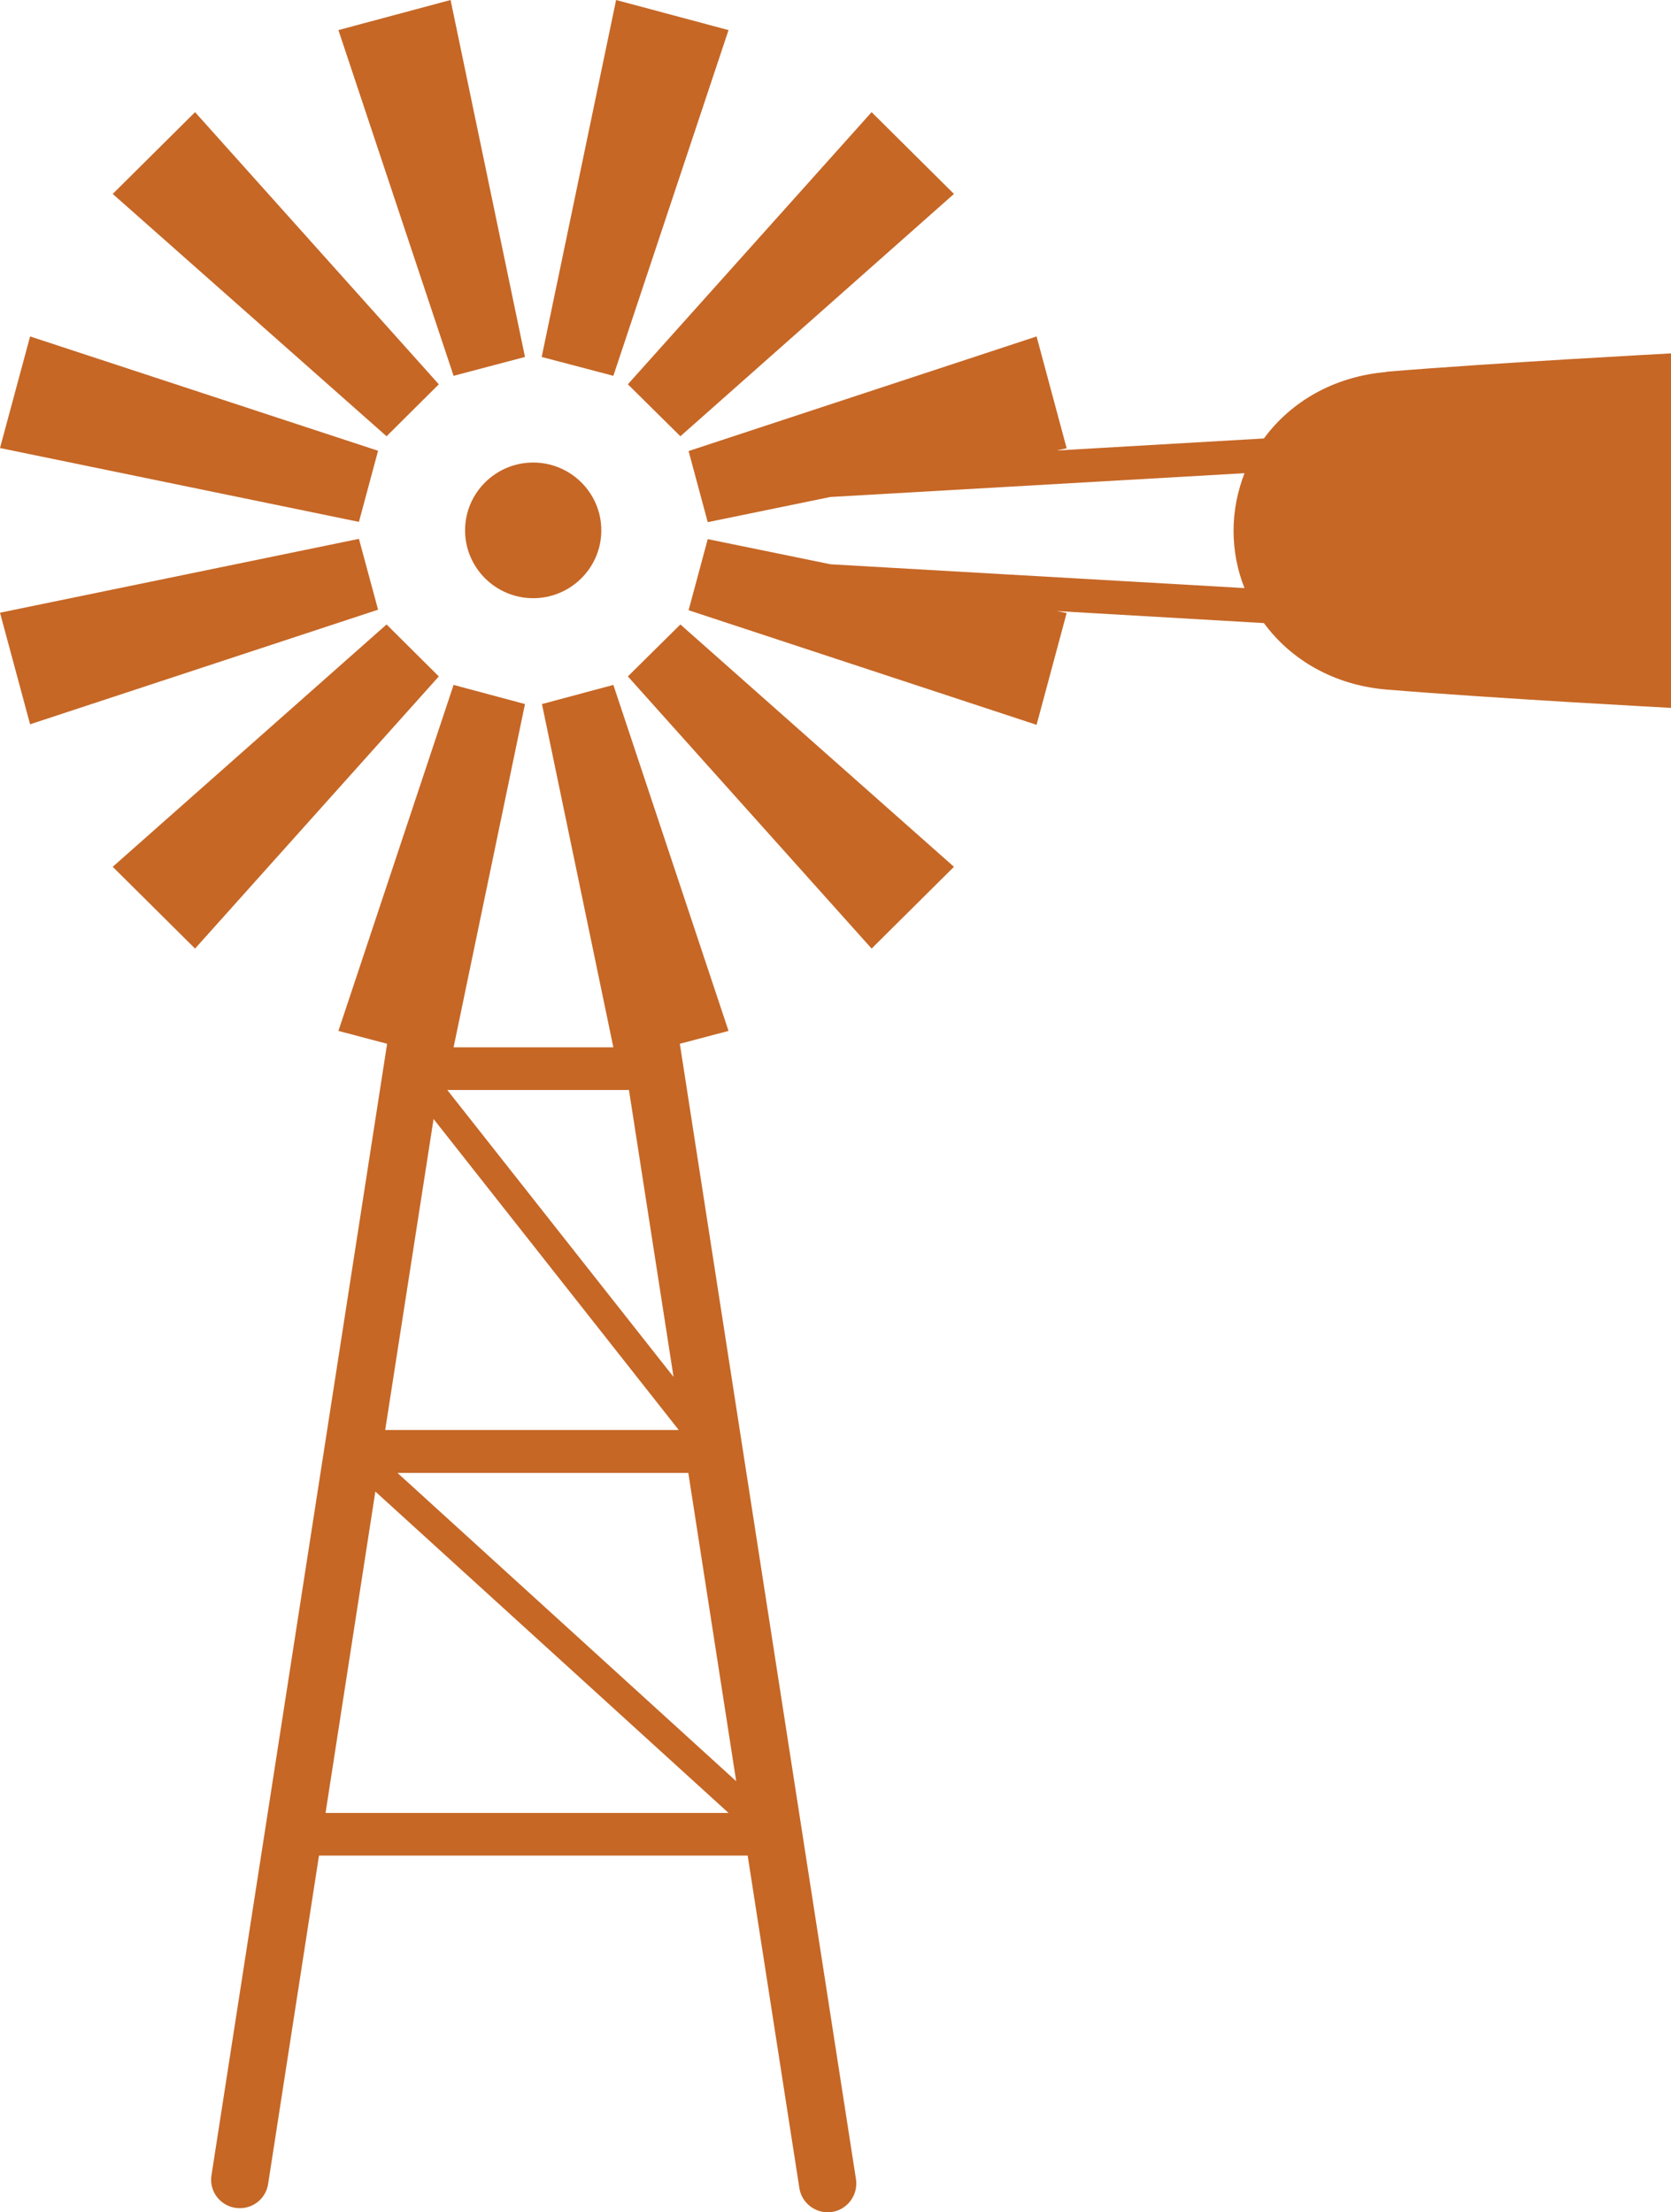 <?xml version="1.0" encoding="UTF-8"?><svg id="Layer_2" xmlns="http://www.w3.org/2000/svg" viewBox="0 0 61.08 80.88"><defs><style>.cls-1{fill:#c66726;}</style></defs><g id="Layer_1-2"><g><polygon class="cls-1" points="16.04 14.05 7.13 4.1 4.12 7.09 14.13 15.95 16.04 14.05"/><polygon class="cls-1" points="19.19 13.05 16.47 0 12.37 1.1 16.58 13.74 19.19 13.05"/><polygon class="cls-1" points="26.63 1.1 22.52 0 19.8 13.05 22.42 13.74 26.63 1.1"/><path class="cls-1" d="M17,19.39c0,1.37,1.12,2.48,2.49,2.48s2.49-1.11,2.49-2.48-1.12-2.48-2.49-2.48-2.49,1.11-2.49,2.48Z"/><polygon class="cls-1" points="13.82 16.48 1.1 12.3 0 16.38 13.12 19.08 13.82 16.48"/><polygon class="cls-1" points="24.87 15.95 34.87 7.09 31.86 4.1 22.95 14.05 24.87 15.95"/><path class="cls-1" d="M50.68,13.6c-1.91,.16-3.49,1.08-4.48,2.43l-7.58,.44,.37-.08-1.1-4.09-12.72,4.19,.7,2.6,4.48-.92,15.14-.87c-.25,.65-.4,1.36-.4,2.1s.14,1.45,.4,2.1l-15.13-.87-4.49-.92-.7,2.6,12.72,4.19,1.1-4.09-.36-.07,7.57,.44c.99,1.35,2.57,2.27,4.48,2.43,4.01,.33,10.4,.67,10.4,.67V12.92s-6.4,.34-10.4,.67Z"/><polygon class="cls-1" points="22.95 24.73 31.86 34.68 34.87 31.69 24.87 22.83 22.95 24.73"/><polygon class="cls-1" points="14.13 22.83 4.12 31.69 7.13 34.68 16.04 24.73 14.13 22.83"/><path class="cls-1" d="M24.85,38.16l1.78-.47-4.21-12.65-2.61,.7,2.61,12.55h-5.84l2.61-12.55-2.61-.7-4.21,12.65,1.78,.47-6.42,41.37c-.09,.57,.3,1.1,.88,1.19,.05,0,.11,.01,.16,.01,.51,0,.95-.37,1.03-.88l1.86-12.01h15.67l1.89,12.16c.08,.51,.53,.88,1.03,.88,.05,0,.11,0,.16-.01,.57-.09,.96-.62,.88-1.19l-6.44-41.52Zm-1.86,1.69l1.63,10.49-8.27-10.49h6.64Zm-7.15,1.05l8.97,11.38H14.08l1.77-11.38Zm-3.94,25.38l1.82-11.75,12.91,11.75H11.9Zm2.63-12.43h10.63l1.75,11.27-12.38-11.27Z"/><polygon class="cls-1" points="13.12 19.7 0 22.4 1.1 26.48 13.82 22.29 13.12 19.7"/></g></g></svg>